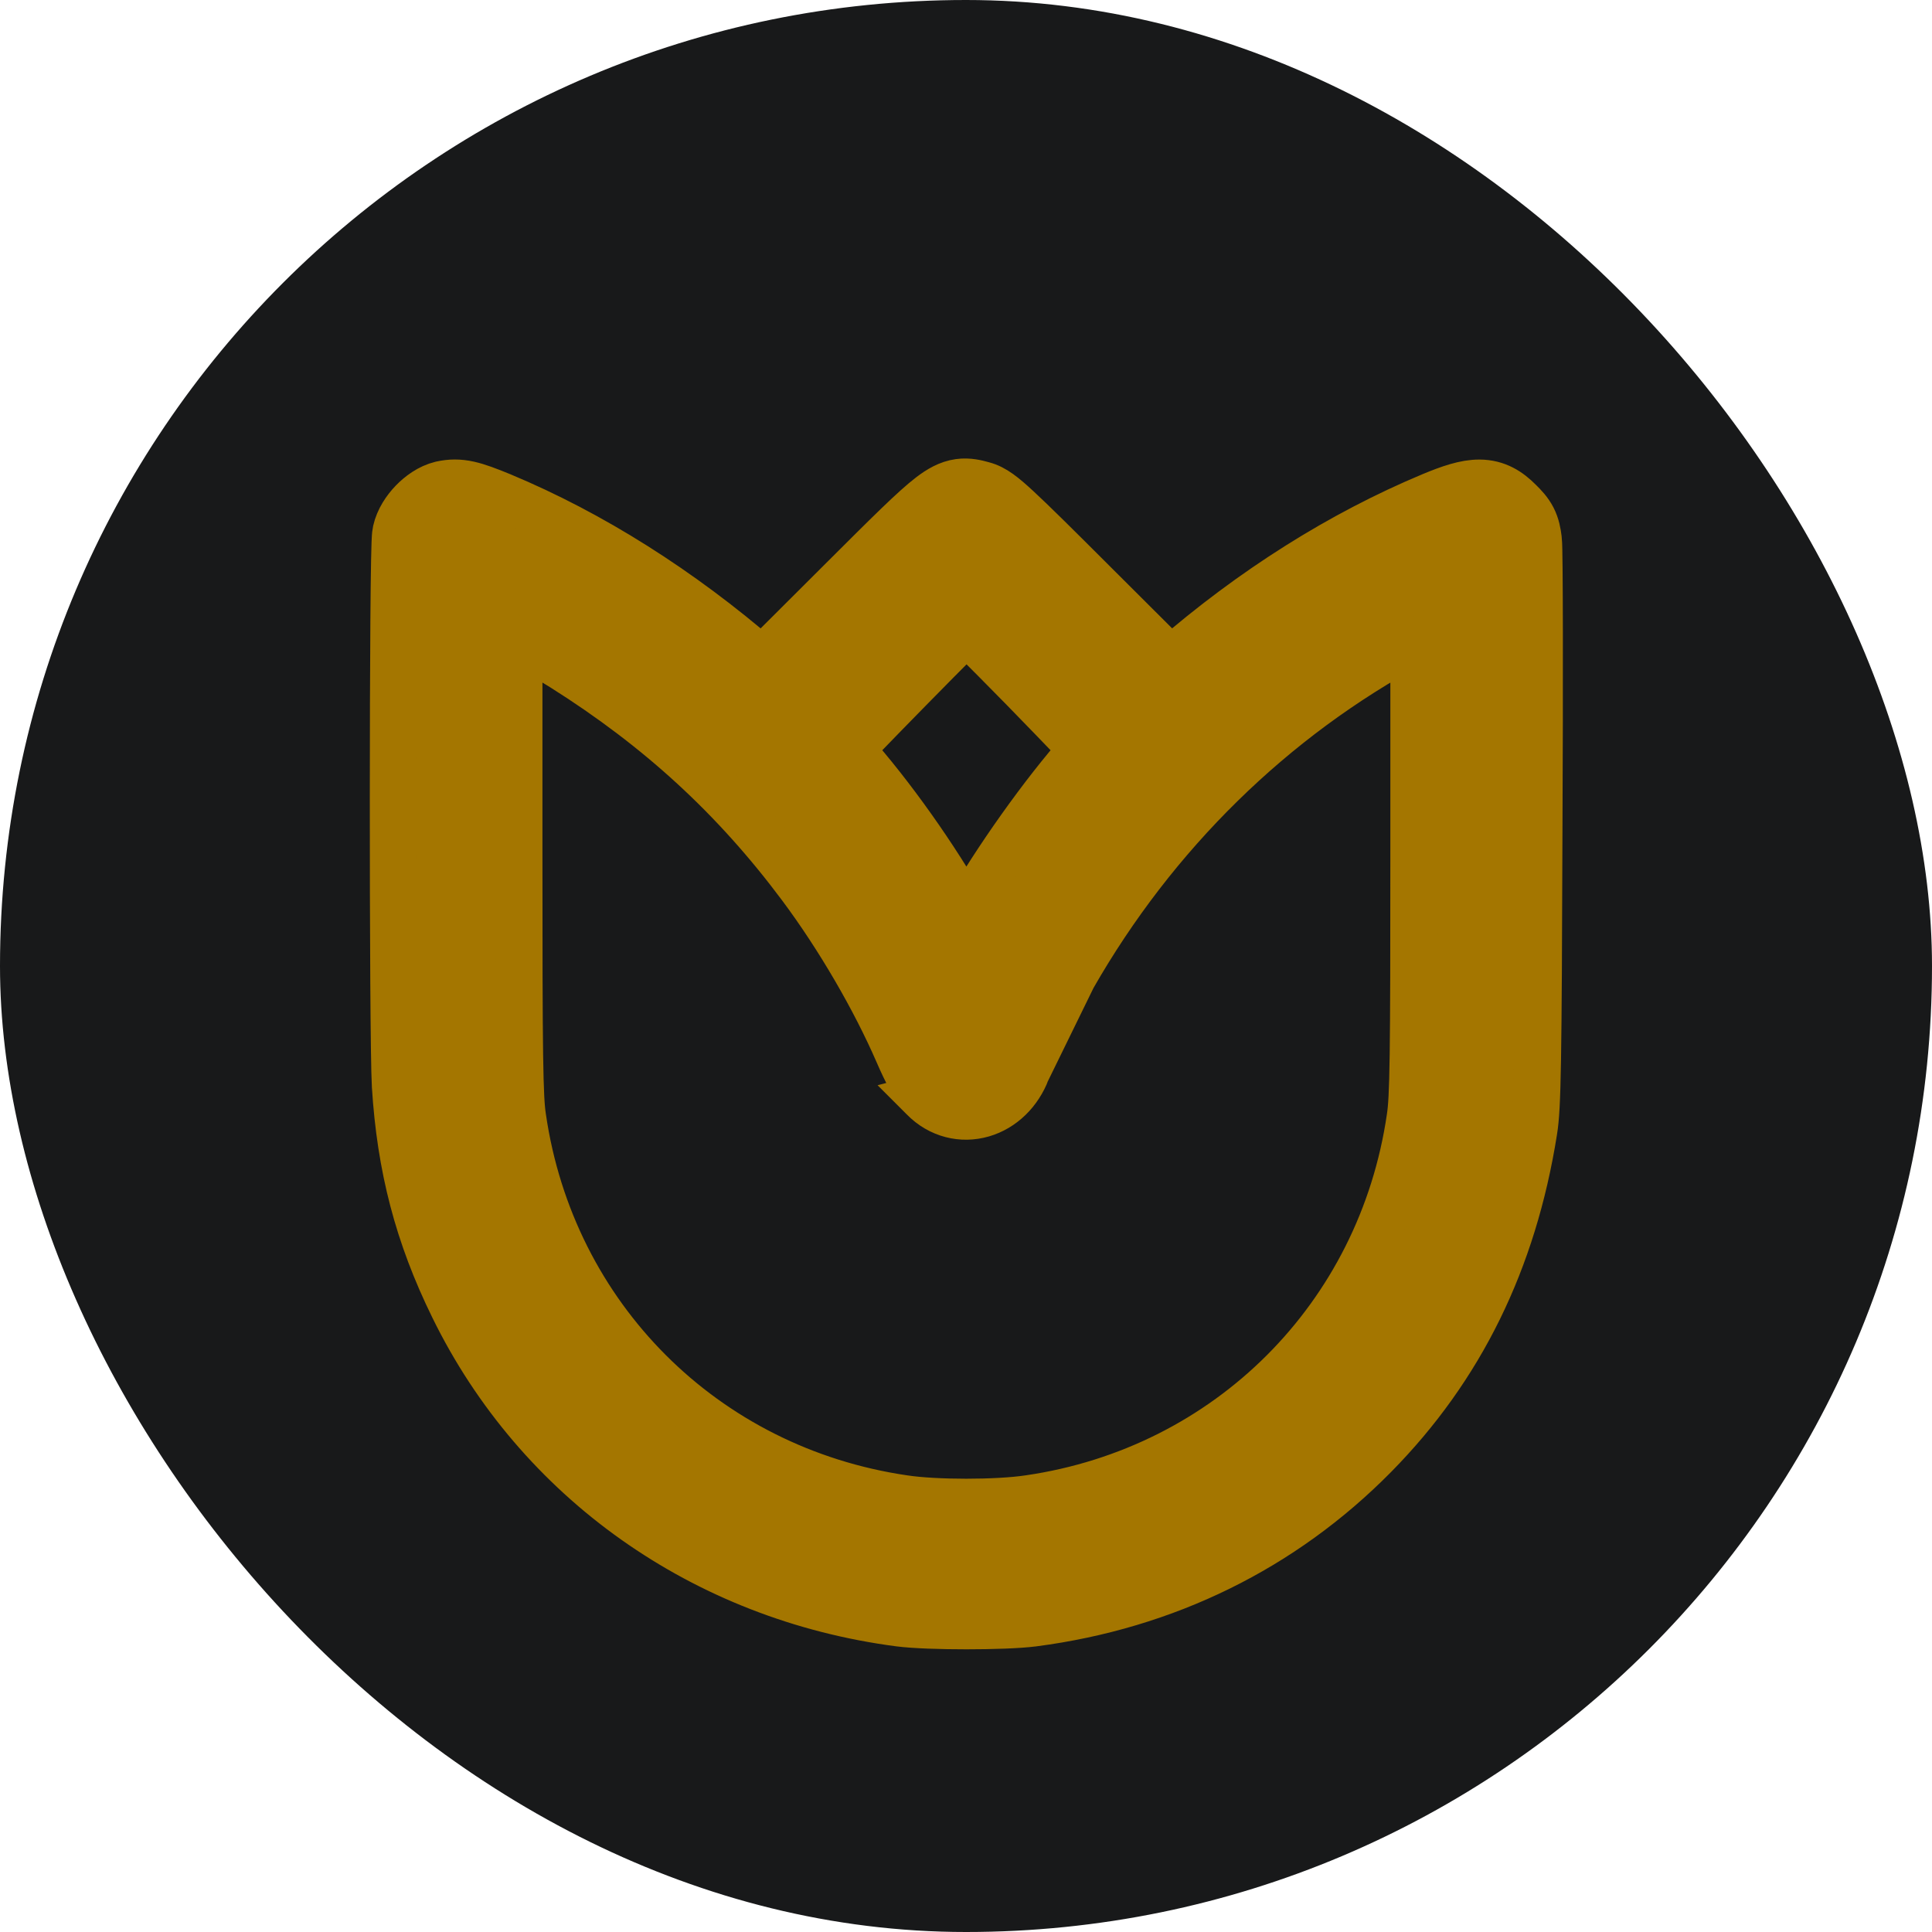 <svg width="1024" height="1024" viewBox="0 0 1024 1024" fill="none" xmlns="http://www.w3.org/2000/svg">
<rect width="1024" height="1024" rx="512" fill="#18191A"/>
<path d="M489.421 581.799L489.481 581.86C498.131 590.718 509.917 593.466 520.72 590.312C531.301 587.224 539.893 578.858 544.18 567.563L489.421 581.799ZM489.421 581.799L489.362 581.736M489.421 581.799L489.362 581.736M489.362 581.736C486.874 579.118 484.513 575.158 482.623 571.671C480.527 567.805 478.288 563.139 476.156 558.188C463.68 529.461 444.669 496.748 424.675 469.92C389.471 422.687 349.138 385.75 298.372 353.768C292.577 350.119 282.7 344.413 275.004 340.248V449.835C275.004 505.398 275.07 538.398 275.361 558.986C275.654 579.749 276.179 587.22 276.94 592.165L276.948 592.217L276.956 592.27C292.286 697.854 373.298 778.879 479.034 794.338L479.07 794.343L479.106 794.348C495.803 796.889 528.483 796.891 545.328 794.346L545.363 794.341L545.399 794.336C650.989 779.004 732.133 697.86 747.465 592.27L747.473 592.217L747.481 592.165C748.241 587.22 748.766 579.749 749.06 558.986C749.351 538.398 749.416 505.398 749.416 449.835V340.309C674.623 380.453 611.866 441.969 568.581 517.685L568.57 517.705M489.362 581.736L568.57 517.705M568.57 517.705L568.558 517.725M568.57 517.705L568.558 517.725M568.558 517.725C560.477 531.741 548.051 557.402 544.181 567.561L568.558 517.725ZM233.655 256.916L233.838 256.871L234.022 256.832C238.681 255.841 243.07 255.687 248.542 256.906C253.31 257.968 258.822 260.068 265.844 262.966L265.865 262.975L265.886 262.984C313.409 282.807 360.573 312.567 403.831 350.028L443.947 310.02L443.948 310.019L446.677 307.296C471.154 282.876 484.544 269.518 493.157 262.932C497.782 259.396 502.614 256.516 508.305 255.72C513.383 255.009 517.905 256.253 520.46 256.956C520.631 257.003 520.793 257.048 520.946 257.089C526.95 258.613 532.129 262.948 539.155 269.431C546.956 276.629 559.412 288.959 580.472 310.019C580.476 310.023 580.48 310.027 580.484 310.031L620.585 350.024C663.854 312.432 710.779 282.926 758.786 262.858L758.807 262.849L758.827 262.84C768.061 259.02 776.469 256.019 784.174 256.071C793.498 256.133 799.935 260.468 805.19 265.782C807.677 268.206 810.362 271.008 812.264 274.712C814.24 278.56 814.861 282.377 815.283 285.683C815.456 287.048 815.513 289.381 815.557 291.381C815.611 293.86 815.658 297.227 815.698 301.356C815.778 309.624 815.83 321.086 815.855 334.893C815.904 362.515 815.839 399.609 815.643 439.492C815.448 501.879 815.253 538.674 814.878 561.272C814.506 583.615 813.96 592.808 812.883 599.437C801.968 668.256 774.21 724.923 728.422 771.391L728.418 771.395C679.847 820.644 617.956 851.003 547.779 860.198L547.77 860.199L547.762 860.2C539.861 861.224 525.685 861.669 512.21 861.669C498.735 861.669 484.559 861.224 476.659 860.2L476.648 860.198C372.995 846.667 285.173 784.479 240.356 692.817C221.659 654.743 212.282 618.666 209.582 575.467L209.58 575.435L209.578 575.403C208.836 562.452 208.484 490.95 208.501 422.537C208.509 388.177 208.61 354.373 208.808 328.732C208.906 315.918 209.029 305.107 209.177 297.273C209.251 293.365 209.332 290.14 209.422 287.756C209.466 286.572 209.516 285.519 209.573 284.658L209.578 284.584C209.611 284.084 209.701 282.702 209.991 281.407C211.372 275.252 215.078 269.875 218.753 266.068C222.38 262.309 227.608 258.394 233.655 256.916ZM573.488 397.442L573.546 397.376L573.605 397.312C573.641 397.272 573.677 397.232 573.714 397.192C572.443 395.856 571.02 394.365 569.461 392.737C562.523 385.492 552.997 375.641 542.553 364.938C532.039 354.23 522.426 344.519 515.373 337.499C514.274 336.405 513.242 335.381 512.282 334.432C511.131 335.576 509.883 336.821 508.552 338.153C501.299 345.41 491.699 355.123 482.097 364.903C472.496 374.683 462.92 384.503 455.713 391.972C453.866 393.887 452.182 395.64 450.698 397.192C450.731 397.231 450.765 397.269 450.799 397.307C472.259 421.304 495.843 454.734 512.156 483.638C527.61 456.285 553.249 420.21 573.488 397.442ZM445.483 390.732C445.486 390.736 445.488 390.74 445.491 390.745C445.472 390.713 445.467 390.707 445.483 390.732Z" fill="#A47600" stroke="#A47600" stroke-width="25"/>
</svg>

